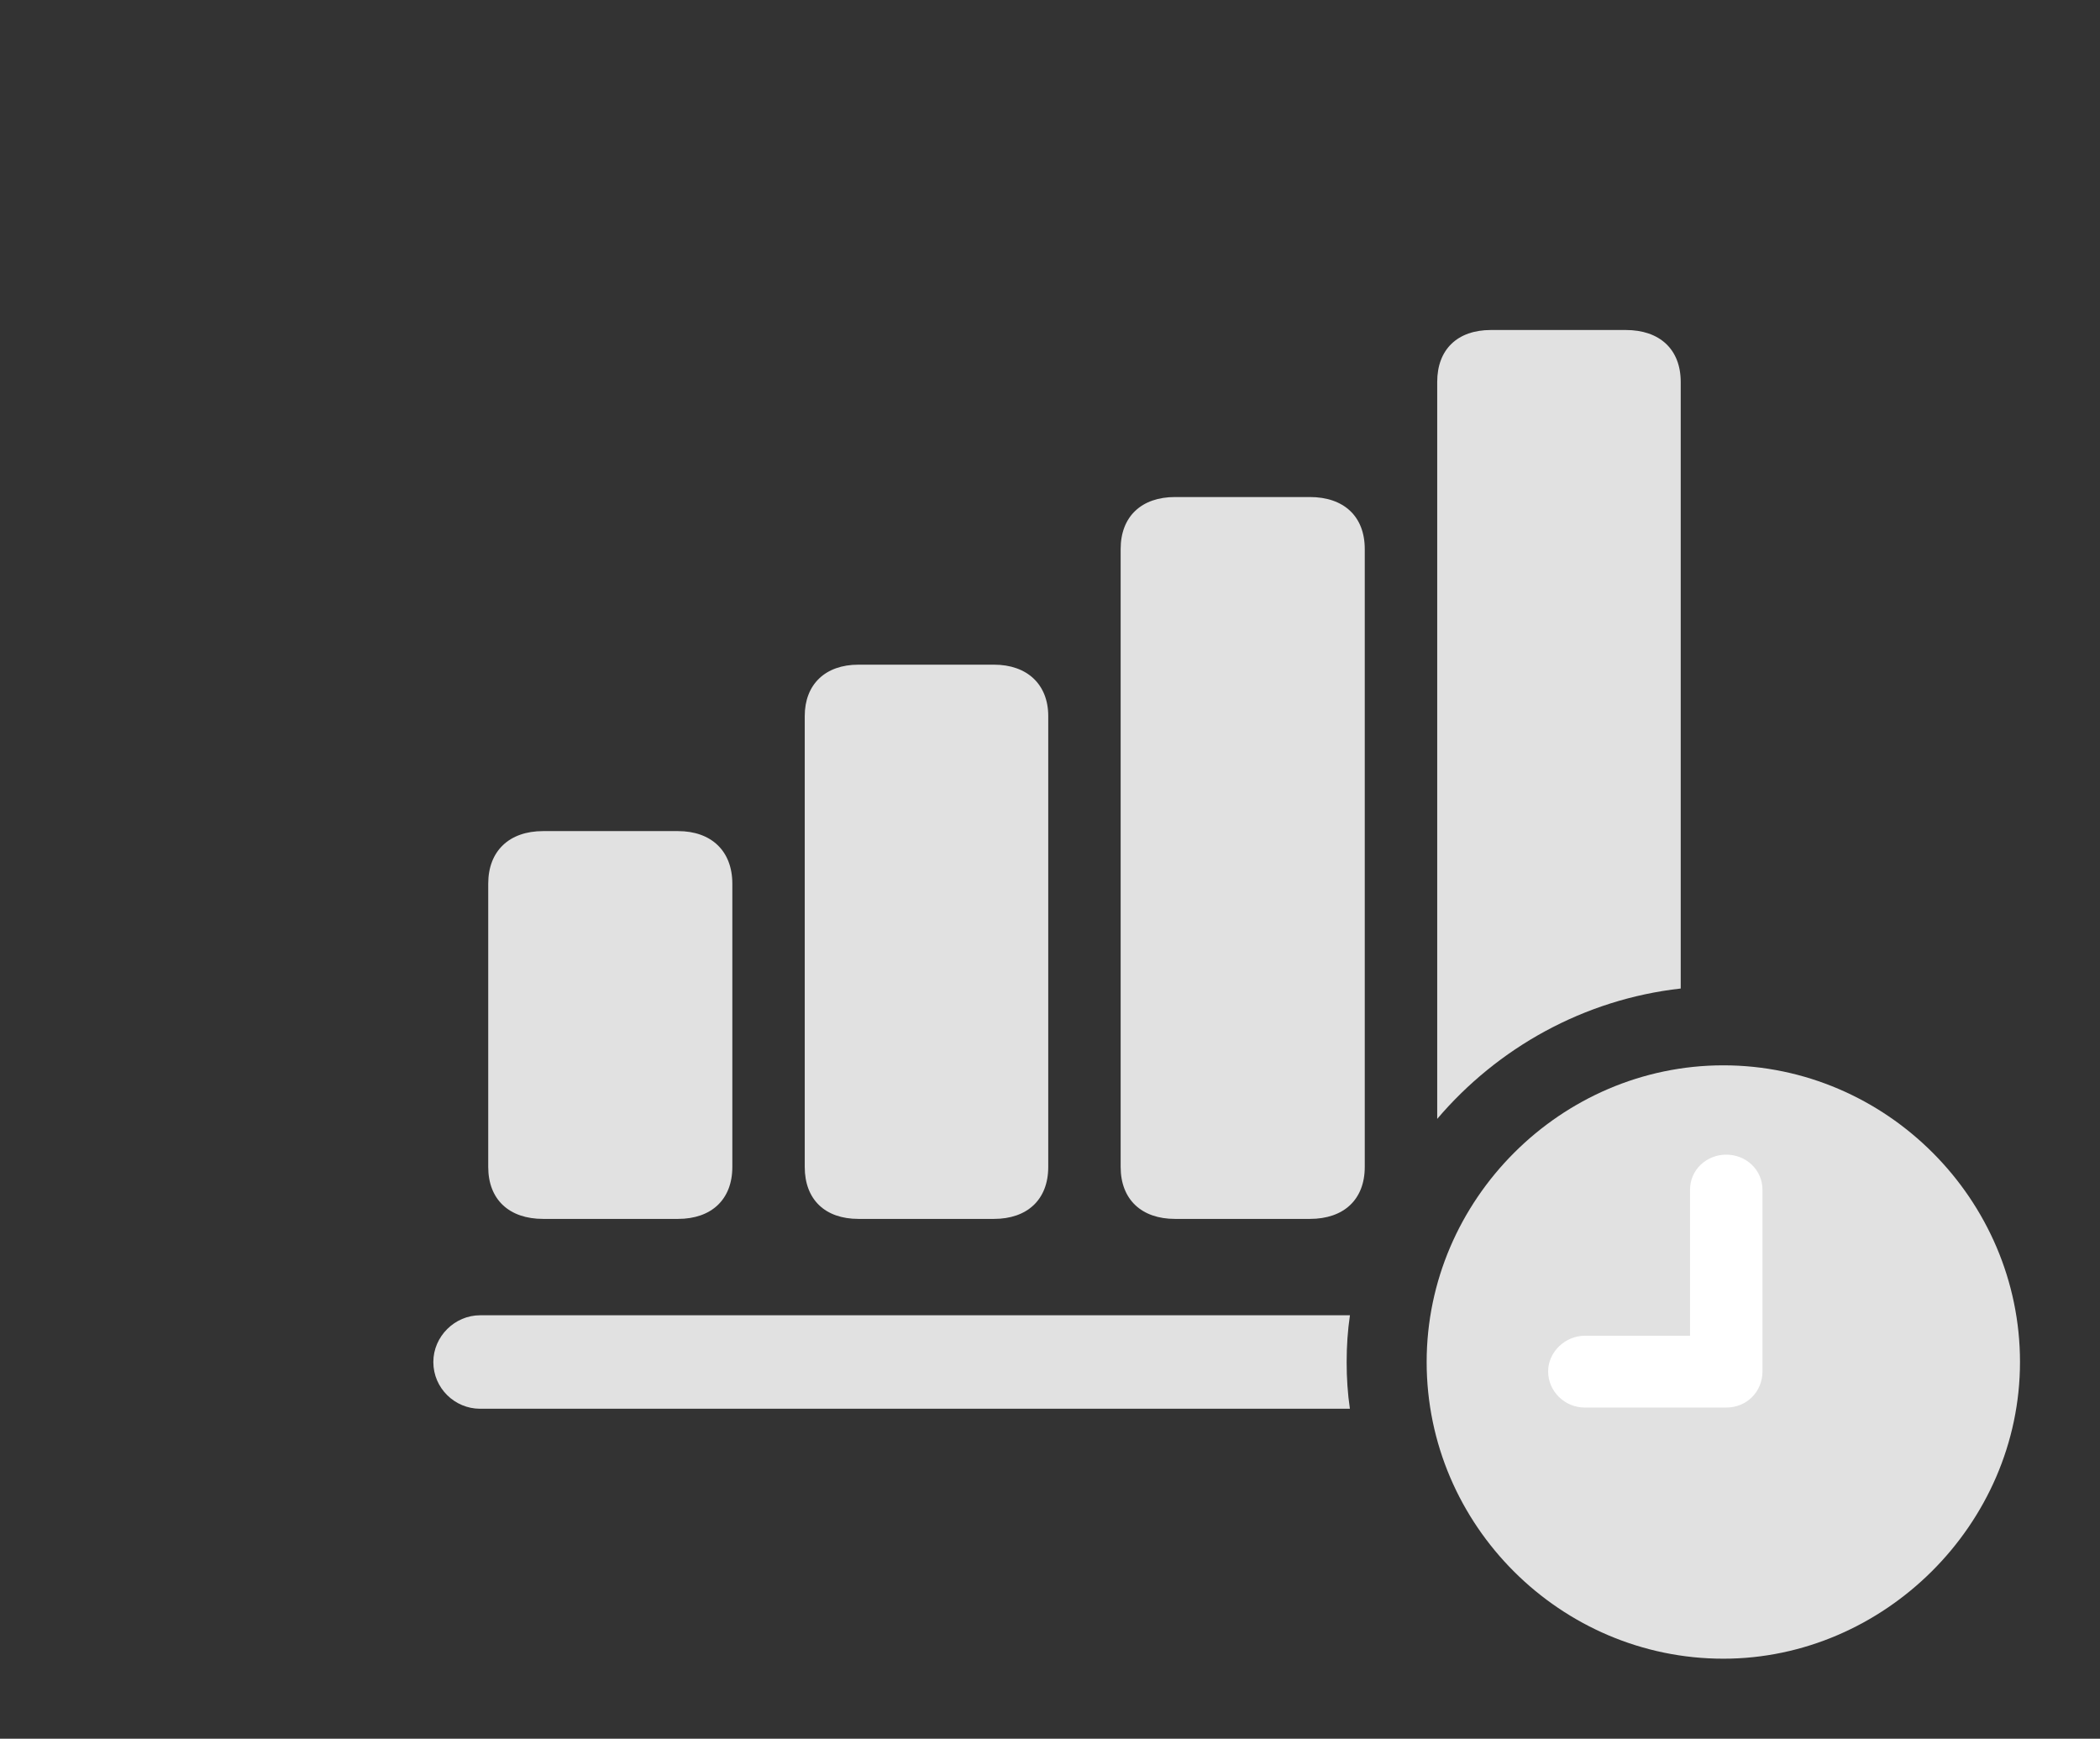 <?xml version="1.0" encoding="UTF-8"?>
<!--Generator: Apple Native CoreSVG 326-->
<!DOCTYPE svg
PUBLIC "-//W3C//DTD SVG 1.1//EN"
       "http://www.w3.org/Graphics/SVG/1.1/DTD/svg11.dtd">
<svg version="1.1" xmlns="http://www.w3.org/2000/svg" xmlns:xlink="http://www.w3.org/1999/xlink" viewBox="0 0 49.164 40.701">
 <rect x="0" y="0" width="49.164" height="40.701" fill="#333333" stroke="none"/>
 <g>
  <rect height="40.701" opacity="0" width="49.164" x="0" y="0"/>
  <path d="M31.527 31.883C31.527 32.254 31.55 32.62 31.603 32.977L11.238 32.977C10.65 32.977 10.145 32.498 10.145 31.883C10.145 31.281 10.65 30.789 11.238 30.789L31.604 30.789C31.551 31.146 31.527 31.512 31.527 31.883Z" fill="white" fill-opacity="0.85"/>
  <path d="M39.348 8.941L39.348 23.14C37.078 23.395 35.06 24.53 33.647 26.192L33.647 8.941C33.647 8.176 34.125 7.725 34.904 7.725L38.062 7.725C38.855 7.725 39.348 8.176 39.348 8.941Z" fill="white" fill-opacity="0.85"/>
  <path d="M31.951 12.852L31.951 27.316C31.951 28.082 31.459 28.533 30.666 28.533L27.508 28.533C26.729 28.533 26.236 28.082 26.236 27.316L26.236 12.852C26.236 12.086 26.729 11.635 27.508 11.635L30.666 11.635C31.459 11.635 31.951 12.086 31.951 12.852Z" fill="white" fill-opacity="0.85"/>
  <path d="M24.541 16.762L24.541 27.316C24.541 28.082 24.049 28.533 23.27 28.533L20.098 28.533C19.318 28.533 18.84 28.082 18.84 27.316L18.84 16.762C18.84 16.023 19.318 15.559 20.098 15.559L23.27 15.559C24.049 15.559 24.541 16.023 24.541 16.762Z" fill="white" fill-opacity="0.85"/>
  <path d="M17.145 20.686L17.145 27.316C17.145 28.082 16.652 28.533 15.873 28.533L12.715 28.533C11.922 28.533 11.43 28.082 11.43 27.316L11.43 20.686C11.43 19.92 11.922 19.455 12.715 19.455L15.873 19.455C16.652 19.455 17.145 19.92 17.145 20.686Z" fill="white" fill-opacity="0.85"/>
  <path d="M40.346 38.828C44.105 38.828 47.291 35.684 47.291 31.883C47.291 28.082 44.16 24.938 40.346 24.938C36.545 24.938 33.4 28.082 33.4 31.883C33.4 35.711 36.545 38.828 40.346 38.828Z" fill="white" fill-opacity="0.85"/>
  <path d="M37.105 32.949C36.627 32.949 36.244 32.566 36.244 32.102C36.244 31.65 36.641 31.268 37.105 31.268L39.566 31.268L39.566 27.85C39.566 27.385 39.949 27.029 40.414 27.029C40.879 27.029 41.262 27.385 41.262 27.85L41.262 32.102C41.262 32.58 40.893 32.949 40.414 32.949Z" fill="white"/>
 </g>
</svg>
